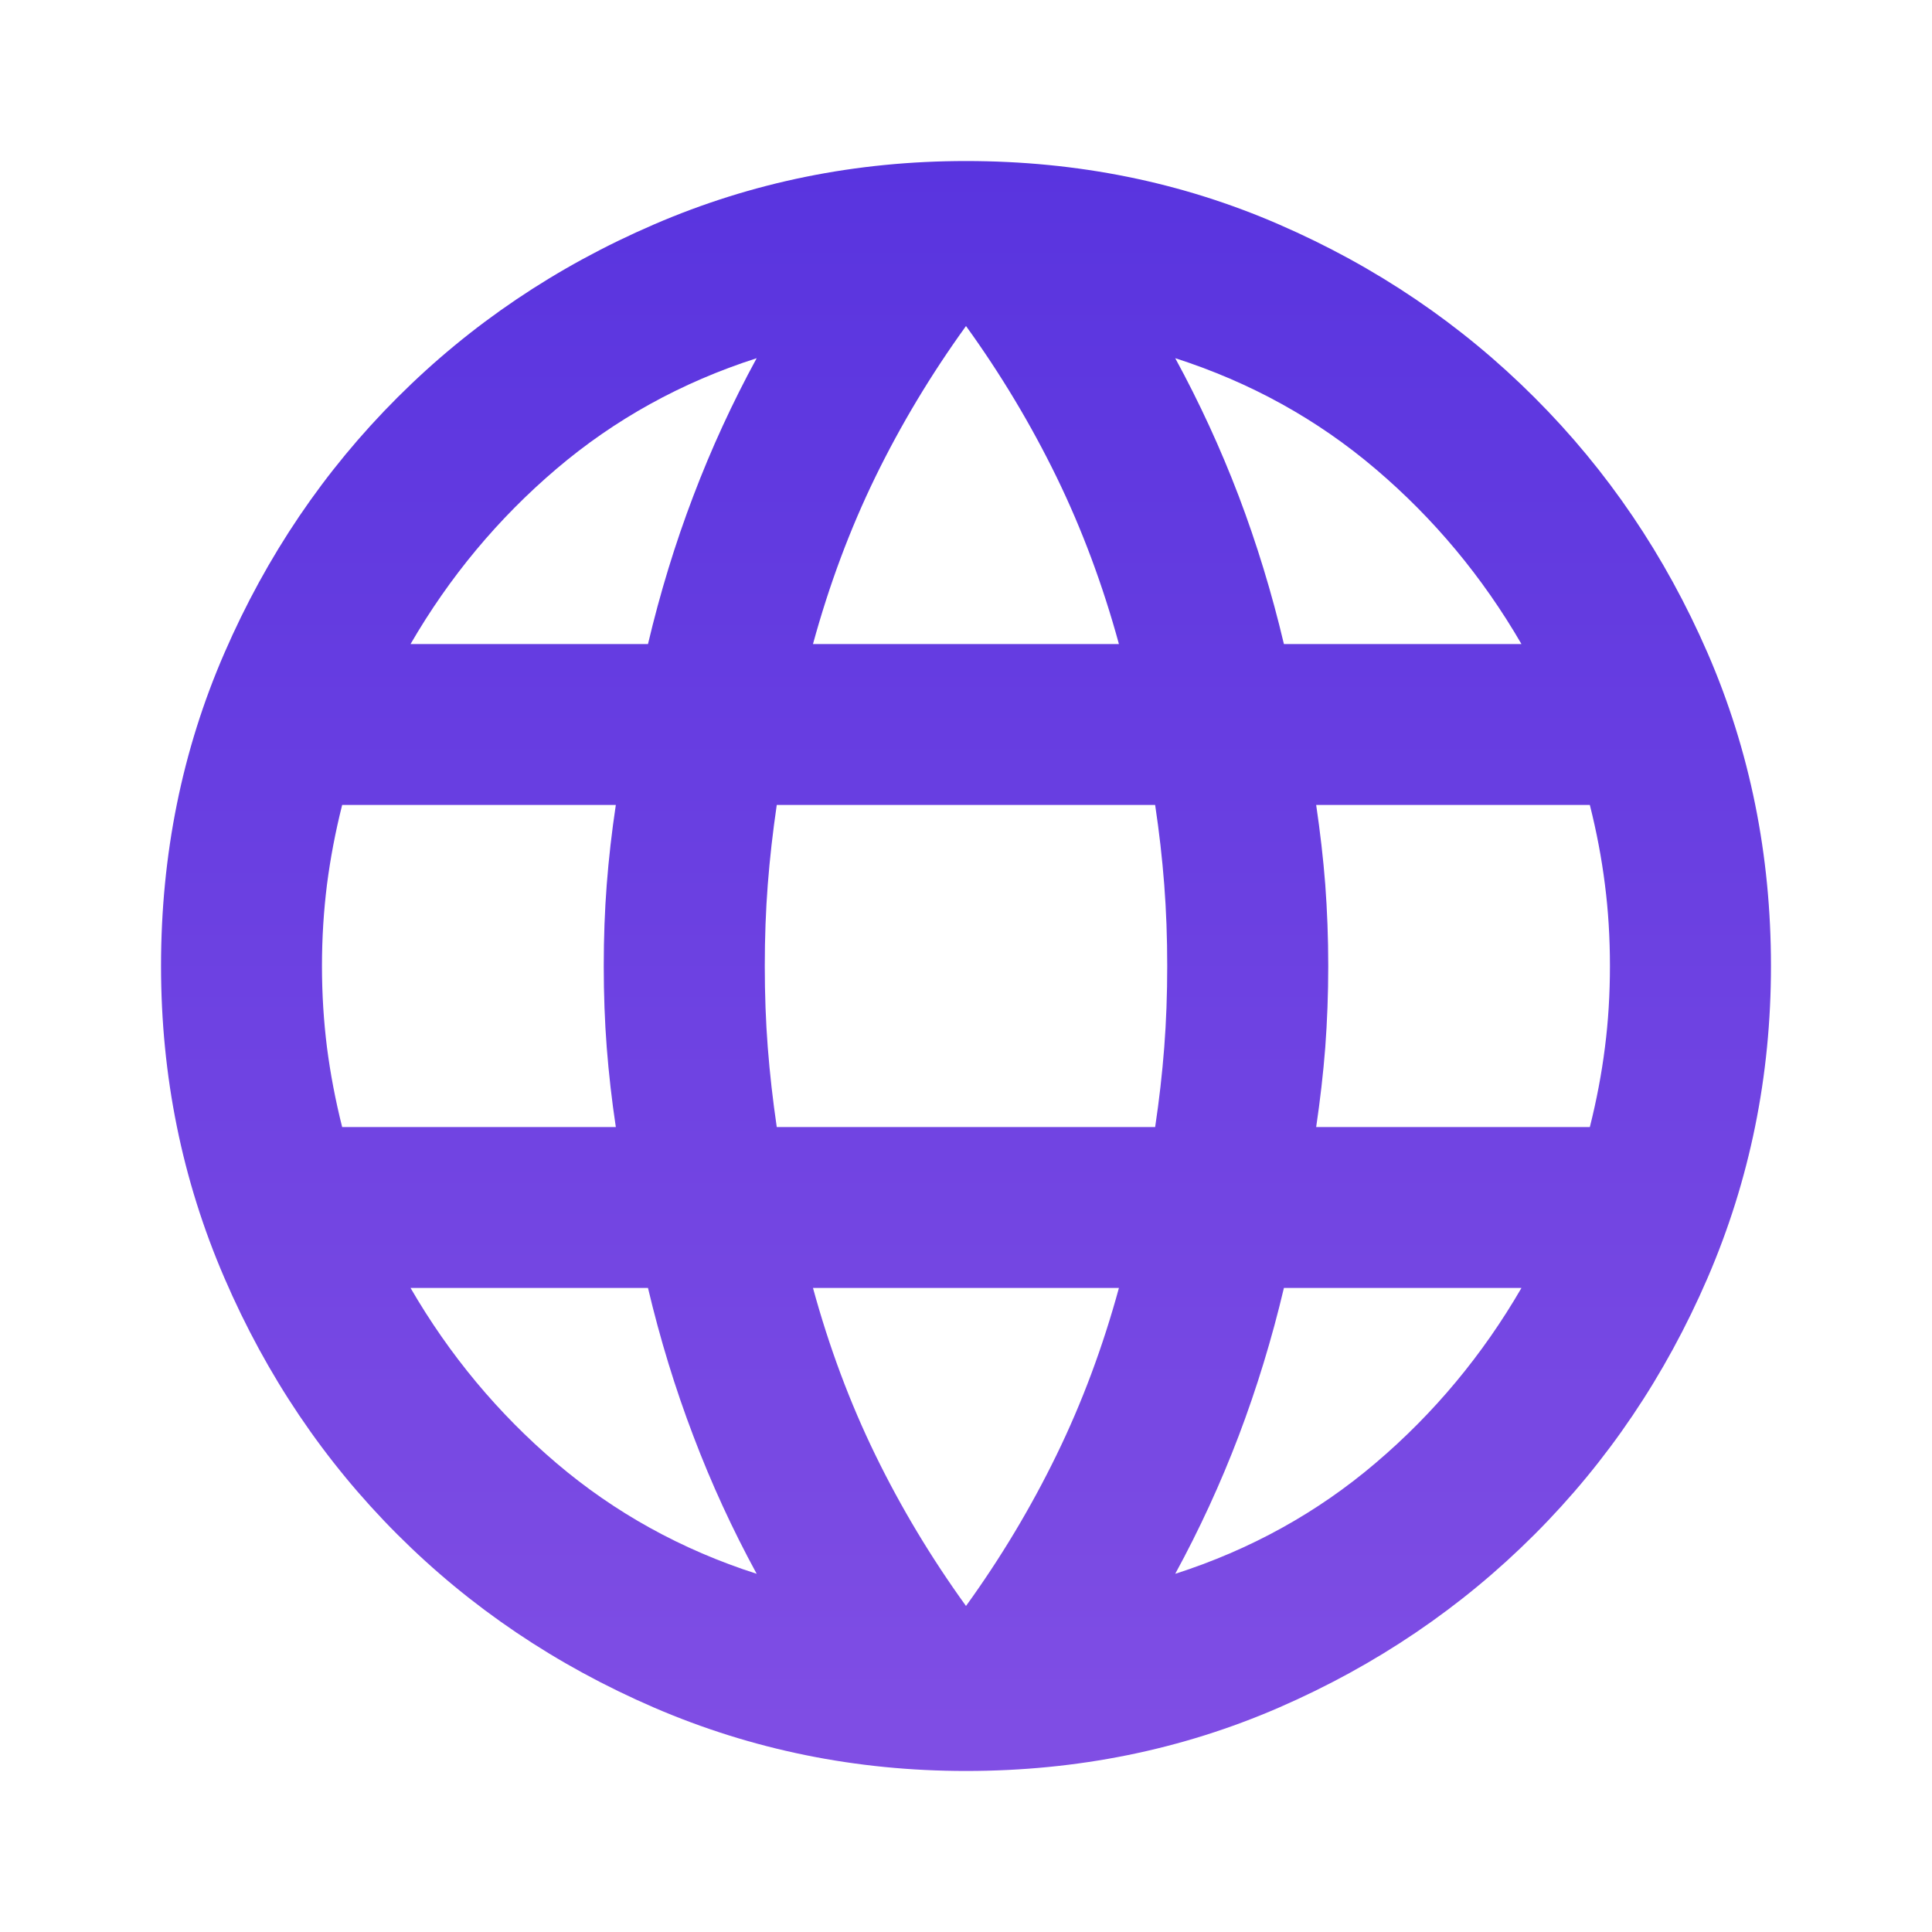 <svg width="20" height="20" viewBox="0 0 20 20" fill="none" xmlns="http://www.w3.org/2000/svg">
<path d="M10 18.333C8.861 18.333 7.785 18.114 6.771 17.677C5.757 17.239 4.871 16.642 4.114 15.885C3.357 15.128 2.76 14.243 2.323 13.229C1.885 12.215 1.667 11.139 1.667 10C1.667 8.847 1.885 7.767 2.323 6.76C2.76 5.753 3.357 4.871 4.114 4.115C4.871 3.358 5.757 2.76 6.771 2.323C7.785 1.885 8.861 1.667 10 1.667C11.153 1.667 12.232 1.885 13.239 2.323C14.246 2.76 15.128 3.358 15.885 4.115C16.642 4.871 17.239 5.753 17.677 6.76C18.114 7.767 18.333 8.847 18.333 10C18.333 11.139 18.114 12.215 17.677 13.229C17.239 14.243 16.642 15.128 15.885 15.885C15.128 16.642 14.246 17.239 13.239 17.677C12.232 18.114 11.153 18.333 10 18.333ZM10 16.625C10.361 16.125 10.673 15.604 10.937 15.062C11.201 14.521 11.416 13.944 11.583 13.333H8.416C8.583 13.944 8.798 14.521 9.062 15.062C9.326 15.604 9.639 16.125 10 16.625ZM7.833 16.292C7.583 15.833 7.364 15.358 7.177 14.864C6.989 14.371 6.833 13.861 6.708 13.333H4.25C4.653 14.028 5.156 14.632 5.76 15.146C6.364 15.66 7.055 16.042 7.833 16.292ZM12.166 16.292C12.944 16.042 13.635 15.66 14.239 15.146C14.844 14.632 15.347 14.028 15.75 13.333H13.291C13.166 13.861 13.01 14.371 12.823 14.864C12.635 15.358 12.416 15.833 12.166 16.292ZM3.542 11.667H6.375C6.333 11.389 6.302 11.114 6.281 10.844C6.26 10.573 6.25 10.292 6.25 10C6.25 9.708 6.26 9.427 6.281 9.156C6.302 8.885 6.333 8.611 6.375 8.333H3.542C3.472 8.611 3.42 8.885 3.385 9.156C3.351 9.427 3.333 9.708 3.333 10C3.333 10.292 3.351 10.573 3.385 10.844C3.42 11.114 3.472 11.389 3.542 11.667ZM8.041 11.667H11.958C12 11.389 12.031 11.114 12.052 10.844C12.073 10.573 12.083 10.292 12.083 10C12.083 9.708 12.073 9.427 12.052 9.156C12.031 8.885 12 8.611 11.958 8.333H8.041C8 8.611 7.969 8.885 7.948 9.156C7.927 9.427 7.917 9.708 7.917 10C7.917 10.292 7.927 10.573 7.948 10.844C7.969 11.114 8 11.389 8.041 11.667ZM13.625 11.667H16.458C16.528 11.389 16.58 11.114 16.614 10.844C16.649 10.573 16.666 10.292 16.666 10C16.666 9.708 16.649 9.427 16.614 9.156C16.58 8.885 16.528 8.611 16.458 8.333H13.625C13.666 8.611 13.698 8.885 13.719 9.156C13.739 9.427 13.75 9.708 13.75 10C13.75 10.292 13.739 10.573 13.719 10.844C13.698 11.114 13.666 11.389 13.625 11.667ZM13.291 6.667H15.75C15.347 5.972 14.844 5.368 14.239 4.854C13.635 4.34 12.944 3.958 12.166 3.708C12.416 4.167 12.635 4.642 12.823 5.135C13.01 5.628 13.166 6.139 13.291 6.667ZM8.416 6.667H11.583C11.416 6.056 11.201 5.479 10.937 4.937C10.673 4.396 10.361 3.875 10 3.375C9.639 3.875 9.326 4.396 9.062 4.937C8.798 5.479 8.583 6.056 8.416 6.667ZM4.25 6.667H6.708C6.833 6.139 6.989 5.628 7.177 5.135C7.364 4.642 7.583 4.167 7.833 3.708C7.055 3.958 6.364 4.34 5.76 4.854C5.156 5.368 4.653 5.972 4.25 6.667Z" fill="url(#paint0_linear_26_304)"/>
<defs>
<linearGradient id="paint0_linear_26_304" x1="10" y1="1.667" x2="10" y2="18.333" gradientUnits="userSpaceOnUse">
<stop stop-color="#5934DF"/>
<stop offset="1" stop-color="#804EE4"/>
</linearGradient>
</defs>
</svg>
